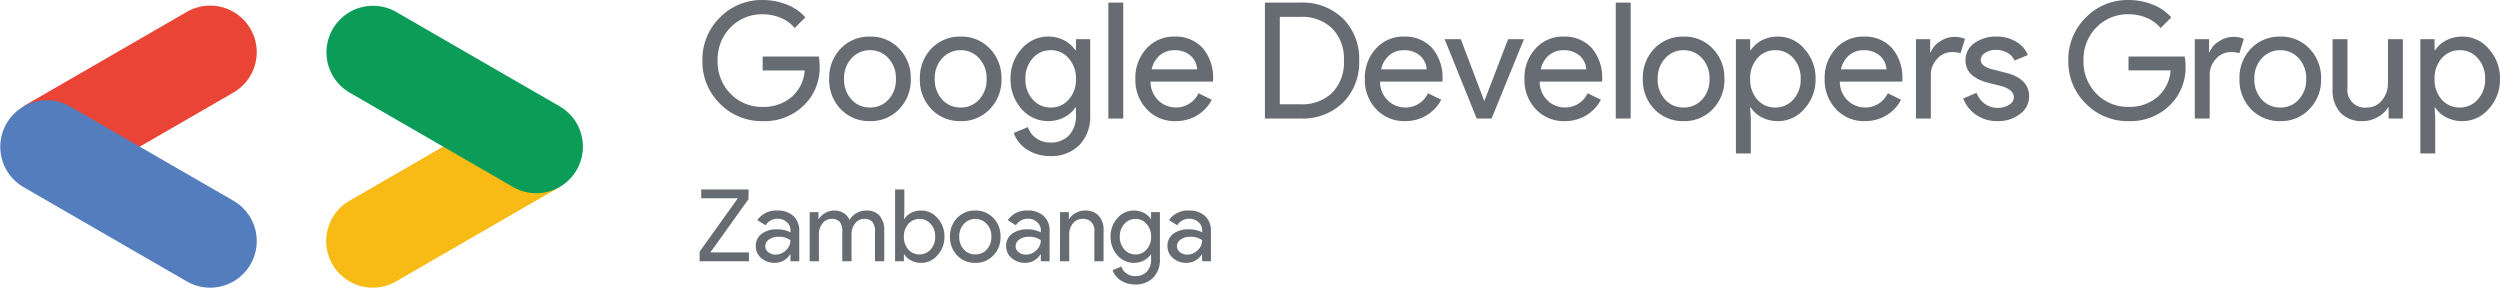 <svg xmlns="http://www.w3.org/2000/svg" width="324.245" height="37.31" viewBox="0 0 324.245 37.31">
  <g id="Group_79" data-name="Group 79" transform="translate(-62.059 -40.196)">
    <path id="Path_47" data-name="Path 47" d="M19.231,22.478,31.509,15.39A6.041,6.041,0,1,0,25.467,4.927L4.253,17.175Z" transform="translate(60.828 36.809)" fill="#e94435"/>
    <path id="Path_48" data-name="Path 48" d="M27.251,45.688a6.042,6.042,0,0,0,3.026-11.274L9.062,22.166A6.041,6.041,0,0,0,3.021,32.629L24.236,44.877a6.007,6.007,0,0,0,3.015.811" transform="translate(62.059 31.818)" fill="#547dbe"/>
    <path id="Path_49" data-name="Path 49" d="M65.592,48.076a6.007,6.007,0,0,0,3.015-.811L89.821,35.017,75.033,29.6,62.566,36.8a6.042,6.042,0,0,0,3.026,11.274" transform="translate(44.821 29.43)" fill="#f8bb15"/>
    <path id="Path_50" data-name="Path 50" d="M86.795,28.449a6.042,6.042,0,0,0,3.026-11.274L68.607,4.927A6.041,6.041,0,0,0,62.566,15.39L83.78,27.638a6.014,6.014,0,0,0,3.015.811" transform="translate(44.821 36.809)" fill="#0b9d58"/>
    <path id="Path_57" data-name="Path 57" d="M15.981-6.909A6.782,6.782,0,0,1,14.112-1.89,7.241,7.241,0,0,1,8.589.336,7.541,7.541,0,0,1,3.045-1.932,7.591,7.591,0,0,1,.777-7.518,7.591,7.591,0,0,1,3.045-13.1a7.541,7.541,0,0,1,5.544-2.268,8.346,8.346,0,0,1,3.129.588,6.255,6.255,0,0,1,2.415,1.659l-1.386,1.386a4.659,4.659,0,0,0-1.8-1.312,5.933,5.933,0,0,0-2.363-.472,5.656,5.656,0,0,0-4.158,1.7,5.918,5.918,0,0,0-1.68,4.305,5.918,5.918,0,0,0,1.68,4.305,5.656,5.656,0,0,0,4.158,1.7,5.591,5.591,0,0,0,3.738-1.26,5.02,5.02,0,0,0,1.722-3.465H8.589V-8.043h7.287A6.45,6.45,0,0,1,15.981-6.909ZM17.22-5.145a5.444,5.444,0,0,1,1.491-3.927,5.082,5.082,0,0,1,3.8-1.554,5.014,5.014,0,0,1,3.78,1.554A5.4,5.4,0,0,1,27.8-5.145a5.357,5.357,0,0,1-1.512,3.927A5.014,5.014,0,0,1,22.512.336a5.082,5.082,0,0,1-3.8-1.554A5.444,5.444,0,0,1,17.22-5.145Zm1.932,0a3.768,3.768,0,0,0,.966,2.688,3.151,3.151,0,0,0,2.394,1.029,3.151,3.151,0,0,0,2.394-1.029,3.768,3.768,0,0,0,.966-2.688,3.739,3.739,0,0,0-.966-2.667,3.164,3.164,0,0,0-2.394-1.05,3.164,3.164,0,0,0-2.394,1.05A3.739,3.739,0,0,0,19.152-5.145Zm9.828,0a5.444,5.444,0,0,1,1.491-3.927,5.082,5.082,0,0,1,3.8-1.554,5.014,5.014,0,0,1,3.78,1.554,5.4,5.4,0,0,1,1.512,3.927,5.357,5.357,0,0,1-1.512,3.927A5.014,5.014,0,0,1,34.272.336a5.082,5.082,0,0,1-3.8-1.554A5.444,5.444,0,0,1,28.98-5.145Zm1.932,0a3.768,3.768,0,0,0,.966,2.688,3.151,3.151,0,0,0,2.394,1.029,3.151,3.151,0,0,0,2.394-1.029,3.768,3.768,0,0,0,.966-2.688,3.739,3.739,0,0,0-.966-2.667,3.164,3.164,0,0,0-2.394-1.05,3.164,3.164,0,0,0-2.394,1.05A3.739,3.739,0,0,0,30.912-5.145ZM45.948-1.428a2.958,2.958,0,0,0,2.331-1.029,3.818,3.818,0,0,0,.945-2.688,3.836,3.836,0,0,0-.945-2.667,2.972,2.972,0,0,0-2.331-1.05,3.013,3.013,0,0,0-2.331,1.05,3.836,3.836,0,0,0-.945,2.667,3.788,3.788,0,0,0,.945,2.667A3.013,3.013,0,0,0,45.948-1.428Zm-.063,6.3a5.75,5.75,0,0,1-1.617-.22,5.226,5.226,0,0,1-1.375-.619,4.443,4.443,0,0,1-1.061-.945,3.984,3.984,0,0,1-.672-1.218l1.827-.756a2.892,2.892,0,0,0,1.092,1.449,3.062,3.062,0,0,0,1.806.546,3.2,3.2,0,0,0,2.457-.945,3.667,3.667,0,0,0,.882-2.6v-.987H49.14A3.8,3.8,0,0,1,47.66-.137a4.427,4.427,0,0,1-2.027.473,4.549,4.549,0,0,1-3.465-1.575A5.7,5.7,0,0,1,40.74-5.145,5.619,5.619,0,0,1,42.168-9.03a4.523,4.523,0,0,1,3.465-1.6,4.427,4.427,0,0,1,2.027.472,3.8,3.8,0,0,1,1.48,1.292h.084V-10.29h1.848V-.441a5.25,5.25,0,0,1-1.407,3.885A5.11,5.11,0,0,1,45.885,4.872Zm9.471-19.908V0H53.424V-15.036ZM62.139.336A4.922,4.922,0,0,1,58.4-1.218a5.487,5.487,0,0,1-1.47-3.927,5.589,5.589,0,0,1,1.428-3.916,4.726,4.726,0,0,1,3.654-1.564,4.7,4.7,0,0,1,3.644,1.48A5.92,5.92,0,0,1,67.011-5l-.021.21H58.9a3.353,3.353,0,0,0,1.008,2.436,3.225,3.225,0,0,0,2.31.924,3.215,3.215,0,0,0,2.9-1.848l1.722.84A5.133,5.133,0,0,1,64.922-.4,5.314,5.314,0,0,1,62.139.336Zm-3.087-6.72h5.9a2.562,2.562,0,0,0-.871-1.774,3.051,3.051,0,0,0-2.11-.7,2.8,2.8,0,0,0-1.88.672A3.21,3.21,0,0,0,59.052-6.384ZM73.731,0V-15.036h4.6a7.5,7.5,0,0,1,5.534,2.079,7.335,7.335,0,0,1,2.09,5.439,7.327,7.327,0,0,1-2.09,5.45A7.522,7.522,0,0,1,78.33,0Zm1.932-13.188v11.34H78.33a5.613,5.613,0,0,0,4.137-1.5,5.611,5.611,0,0,0,1.512-4.168,5.619,5.619,0,0,0-1.512-4.158,5.59,5.59,0,0,0-4.137-1.512ZM91.9.336a4.922,4.922,0,0,1-3.738-1.554,5.487,5.487,0,0,1-1.47-3.927,5.589,5.589,0,0,1,1.428-3.916,4.726,4.726,0,0,1,3.654-1.564,4.7,4.7,0,0,1,3.644,1.48A5.92,5.92,0,0,1,96.768-5l-.021.21H88.662A3.353,3.353,0,0,0,89.67-2.352a3.225,3.225,0,0,0,2.31.924,3.215,3.215,0,0,0,2.9-1.848l1.722.84A5.133,5.133,0,0,1,94.678-.4,5.314,5.314,0,0,1,91.9.336Zm-3.087-6.72h5.9a2.562,2.562,0,0,0-.871-1.774,3.051,3.051,0,0,0-2.111-.7,2.8,2.8,0,0,0-1.88.672A3.21,3.21,0,0,0,88.809-6.384ZM103.131,0H101.2L97.041-10.29h2.1l3.024,7.98h.042l3.066-7.98h2.058ZM112.6.336a4.922,4.922,0,0,1-3.738-1.554,5.487,5.487,0,0,1-1.47-3.927,5.589,5.589,0,0,1,1.428-3.916,4.726,4.726,0,0,1,3.654-1.564,4.7,4.7,0,0,1,3.644,1.48A5.92,5.92,0,0,1,117.474-5l-.021.21h-8.085a3.353,3.353,0,0,0,1.008,2.436,3.225,3.225,0,0,0,2.31.924,3.215,3.215,0,0,0,2.9-1.848l1.722.84A5.133,5.133,0,0,1,115.384-.4,5.314,5.314,0,0,1,112.6.336Zm-3.087-6.72h5.9a2.562,2.562,0,0,0-.871-1.774,3.051,3.051,0,0,0-2.111-.7,2.8,2.8,0,0,0-1.88.672A3.21,3.21,0,0,0,109.515-6.384Zm11.655-8.652V0h-1.932V-15.036Zm1.575,9.891a5.444,5.444,0,0,1,1.491-3.927,5.082,5.082,0,0,1,3.8-1.554,5.014,5.014,0,0,1,3.78,1.554,5.4,5.4,0,0,1,1.512,3.927,5.357,5.357,0,0,1-1.512,3.927,5.014,5.014,0,0,1-3.78,1.554,5.082,5.082,0,0,1-3.8-1.554A5.444,5.444,0,0,1,122.745-5.145Zm1.932,0a3.768,3.768,0,0,0,.966,2.688,3.151,3.151,0,0,0,2.394,1.029,3.151,3.151,0,0,0,2.394-1.029,3.768,3.768,0,0,0,.966-2.688,3.739,3.739,0,0,0-.966-2.667,3.164,3.164,0,0,0-2.394-1.05,3.164,3.164,0,0,0-2.394,1.05A3.739,3.739,0,0,0,124.677-5.145Zm15.267,3.717a3.013,3.013,0,0,0,2.331-1.05,3.788,3.788,0,0,0,.945-2.667,3.836,3.836,0,0,0-.945-2.667,3.013,3.013,0,0,0-2.331-1.05,3.035,3.035,0,0,0-2.352,1.05,3.889,3.889,0,0,0-.924,2.667,3.919,3.919,0,0,0,.924,2.688A3.063,3.063,0,0,0,139.944-1.428Zm.315,1.764a4.437,4.437,0,0,1-2.069-.483,3.619,3.619,0,0,1-1.438-1.281h-.084L136.752,0V4.536H134.82V-10.29h1.848v1.428h.084a3.619,3.619,0,0,1,1.438-1.281,4.437,4.437,0,0,1,2.069-.483,4.419,4.419,0,0,1,3.444,1.6,5.621,5.621,0,0,1,1.449,3.885A5.572,5.572,0,0,1,143.7-1.26,4.419,4.419,0,0,1,140.259.336Zm11.277,0A4.922,4.922,0,0,1,147.8-1.218a5.487,5.487,0,0,1-1.47-3.927,5.589,5.589,0,0,1,1.428-3.916,4.726,4.726,0,0,1,3.654-1.564,4.7,4.7,0,0,1,3.644,1.48A5.92,5.92,0,0,1,156.408-5l-.021.21H148.3a3.353,3.353,0,0,0,1.008,2.436,3.225,3.225,0,0,0,2.31.924,3.215,3.215,0,0,0,2.9-1.848l1.722.84A5.133,5.133,0,0,1,154.319-.4,5.314,5.314,0,0,1,151.536.336Zm-3.087-6.72h5.9a2.562,2.562,0,0,0-.872-1.774,3.051,3.051,0,0,0-2.11-.7,2.8,2.8,0,0,0-1.88.672A3.21,3.21,0,0,0,148.449-6.384ZM160.1,0h-1.932V-10.29h1.848v1.68h.084a2.789,2.789,0,0,1,1.208-1.4,3.351,3.351,0,0,1,1.8-.578,3.62,3.62,0,0,1,1.428.252l-.588,1.869a3.2,3.2,0,0,0-1.134-.147,2.5,2.5,0,0,0-1.9.882A2.95,2.95,0,0,0,160.1-5.67Zm12.747-2.856a2.79,2.79,0,0,1-1.176,2.268,4.646,4.646,0,0,1-2.961.924,4.7,4.7,0,0,1-2.73-.809A4.458,4.458,0,0,1,164.3-2.6l1.722-.735a3.2,3.2,0,0,0,1.1,1.439,2.68,2.68,0,0,0,1.585.514,2.8,2.8,0,0,0,1.544-.4,1.133,1.133,0,0,0,.619-.945q0-.987-1.512-1.449L167.6-4.62q-3-.756-3-2.9a2.676,2.676,0,0,1,1.145-2.258,4.782,4.782,0,0,1,2.929-.85,4.761,4.761,0,0,1,2.467.651,3.538,3.538,0,0,1,1.544,1.743l-1.722.714a2.168,2.168,0,0,0-.955-1.018,3,3,0,0,0-1.48-.368,2.483,2.483,0,0,0-1.355.378,1.089,1.089,0,0,0-.6.924q0,.882,1.659,1.26l1.554.4Q172.851-5.187,172.851-2.856Zm20.286-4.053a6.782,6.782,0,0,1-1.869,5.019A7.241,7.241,0,0,1,185.745.336,7.541,7.541,0,0,1,180.2-1.932a7.591,7.591,0,0,1-2.268-5.586A7.591,7.591,0,0,1,180.2-13.1a7.541,7.541,0,0,1,5.544-2.268,8.346,8.346,0,0,1,3.129.588,6.255,6.255,0,0,1,2.415,1.659L189.9-11.739a4.658,4.658,0,0,0-1.8-1.312,5.934,5.934,0,0,0-2.363-.472,5.656,5.656,0,0,0-4.158,1.7,5.918,5.918,0,0,0-1.68,4.305,5.918,5.918,0,0,0,1.68,4.305,5.656,5.656,0,0,0,4.158,1.7,5.591,5.591,0,0,0,3.738-1.26,5.02,5.02,0,0,0,1.722-3.465h-5.46V-8.043h7.287A6.451,6.451,0,0,1,193.137-6.909ZM196.266,0h-1.932V-10.29h1.848v1.68h.084a2.789,2.789,0,0,1,1.208-1.4,3.351,3.351,0,0,1,1.8-.578,3.62,3.62,0,0,1,1.428.252l-.588,1.869a3.2,3.2,0,0,0-1.134-.147,2.5,2.5,0,0,0-1.9.882,2.95,2.95,0,0,0-.809,2.058Zm3.864-5.145a5.444,5.444,0,0,1,1.491-3.927,5.082,5.082,0,0,1,3.8-1.554,5.014,5.014,0,0,1,3.78,1.554,5.4,5.4,0,0,1,1.512,3.927A5.357,5.357,0,0,1,209.2-1.218a5.014,5.014,0,0,1-3.78,1.554,5.082,5.082,0,0,1-3.8-1.554A5.444,5.444,0,0,1,200.13-5.145Zm1.932,0a3.768,3.768,0,0,0,.966,2.688,3.151,3.151,0,0,0,2.394,1.029,3.151,3.151,0,0,0,2.394-1.029,3.768,3.768,0,0,0,.966-2.688,3.739,3.739,0,0,0-.966-2.667,3.164,3.164,0,0,0-2.394-1.05,3.164,3.164,0,0,0-2.394,1.05A3.739,3.739,0,0,0,202.062-5.145ZM221.319,0h-1.848V-1.428h-.084a3.436,3.436,0,0,1-1.355,1.26,3.882,3.882,0,0,1-1.9.5,3.8,3.8,0,0,1-2.908-1.082,4.317,4.317,0,0,1-1.019-3.076V-10.29h1.932v6.342a2.271,2.271,0,0,0,2.541,2.52,2.415,2.415,0,0,0,1.932-.934,3.385,3.385,0,0,0,.777-2.237V-10.29h1.932Zm7.392-1.428a3.013,3.013,0,0,0,2.331-1.05,3.788,3.788,0,0,0,.945-2.667,3.836,3.836,0,0,0-.945-2.667,3.013,3.013,0,0,0-2.331-1.05,3.035,3.035,0,0,0-2.352,1.05,3.889,3.889,0,0,0-.924,2.667,3.919,3.919,0,0,0,.924,2.688A3.063,3.063,0,0,0,228.711-1.428Zm.315,1.764a4.437,4.437,0,0,1-2.069-.483,3.619,3.619,0,0,1-1.438-1.281h-.084L225.519,0V4.536h-1.932V-10.29h1.848v1.428h.084a3.619,3.619,0,0,1,1.438-1.281,4.437,4.437,0,0,1,2.069-.483,4.419,4.419,0,0,1,3.444,1.6,5.621,5.621,0,0,1,1.449,3.885A5.572,5.572,0,0,1,232.47-1.26,4.419,4.419,0,0,1,229.026.336Z" transform="translate(152.384 55.568)" fill="#676c73"/>
    <path id="Path_56" data-name="Path 56" d="M6.812,0H.416V-1.248L5.369-8.164H.624V-9.308H6.76V-8.06L1.807-1.144h5ZM8.931-1.95a.955.955,0,0,0,.4.78,1.459,1.459,0,0,0,.93.312A1.906,1.906,0,0,0,11.6-1.417a1.751,1.751,0,0,0,.592-1.313,2.457,2.457,0,0,0-1.56-.442,2.027,2.027,0,0,0-1.215.351A1.042,1.042,0,0,0,8.931-1.95Zm1.547-4.628a2.965,2.965,0,0,1,2.093.708,2.515,2.515,0,0,1,.767,1.944V0H12.194V-.884h-.052A2.282,2.282,0,0,1,10.166.208,2.569,2.569,0,0,1,8.4-.416,1.993,1.993,0,0,1,7.7-1.976a1.894,1.894,0,0,1,.747-1.573,3.15,3.15,0,0,1,2-.585,3.531,3.531,0,0,1,1.755.39v-.273a1.361,1.361,0,0,0-.494-1.06,1.694,1.694,0,0,0-1.157-.436,1.833,1.833,0,0,0-1.586.845L7.9-5.33A2.936,2.936,0,0,1,10.478-6.578ZM15.886,0h-1.2V-6.37h1.144v.884h.052a2.127,2.127,0,0,1,.839-.78,2.312,2.312,0,0,1,1.124-.312,2.325,2.325,0,0,1,1.235.325,1.917,1.917,0,0,1,.78.9,2.486,2.486,0,0,1,2.2-1.222,2.154,2.154,0,0,1,1.7.676,2.811,2.811,0,0,1,.6,1.924V0h-1.2V-3.8a2.044,2.044,0,0,0-.325-1.293,1.338,1.338,0,0,0-1.092-.4,1.429,1.429,0,0,0-1.157.585,2.14,2.14,0,0,0-.468,1.378V0h-1.2V-3.8A2.044,2.044,0,0,0,18.6-5.089a1.338,1.338,0,0,0-1.092-.4,1.429,1.429,0,0,0-1.157.585,2.14,2.14,0,0,0-.468,1.378ZM29.133.208a2.747,2.747,0,0,1-1.28-.3,2.24,2.24,0,0,1-.891-.793H26.91V0H25.766V-9.308h1.2V-6.37l-.052.884h.052a2.241,2.241,0,0,1,.891-.793,2.747,2.747,0,0,1,1.28-.3,2.736,2.736,0,0,1,2.132.988,3.479,3.479,0,0,1,.9,2.405,3.449,3.449,0,0,1-.9,2.4A2.736,2.736,0,0,1,29.133.208ZM28.938-.884a1.865,1.865,0,0,0,1.443-.65,2.345,2.345,0,0,0,.585-1.651,2.375,2.375,0,0,0-.585-1.651,1.865,1.865,0,0,0-1.443-.65,1.879,1.879,0,0,0-1.456.65,2.407,2.407,0,0,0-.572,1.651,2.426,2.426,0,0,0,.572,1.664A1.9,1.9,0,0,0,28.938-.884Zm3.952-2.3a3.37,3.37,0,0,1,.923-2.431,3.146,3.146,0,0,1,2.353-.962,3.1,3.1,0,0,1,2.34.962,3.344,3.344,0,0,1,.936,2.431,3.316,3.316,0,0,1-.936,2.431,3.1,3.1,0,0,1-2.34.962,3.146,3.146,0,0,1-2.353-.962A3.37,3.37,0,0,1,32.89-3.185Zm1.2,0a2.333,2.333,0,0,0,.6,1.664,1.951,1.951,0,0,0,1.482.637,1.951,1.951,0,0,0,1.482-.637,2.333,2.333,0,0,0,.6-1.664,2.315,2.315,0,0,0-.6-1.651,1.959,1.959,0,0,0-1.482-.65,1.959,1.959,0,0,0-1.482.65A2.315,2.315,0,0,0,34.086-3.185ZM41.4-1.95a.955.955,0,0,0,.4.78,1.459,1.459,0,0,0,.93.312,1.906,1.906,0,0,0,1.346-.559,1.751,1.751,0,0,0,.591-1.313,2.457,2.457,0,0,0-1.56-.442,2.027,2.027,0,0,0-1.215.351A1.042,1.042,0,0,0,41.4-1.95Zm1.547-4.628a2.965,2.965,0,0,1,2.093.708,2.515,2.515,0,0,1,.767,1.944V0H44.668V-.884h-.052A2.282,2.282,0,0,1,42.64.208a2.569,2.569,0,0,1-1.762-.624,1.993,1.993,0,0,1-.708-1.56,1.894,1.894,0,0,1,.748-1.573,3.15,3.15,0,0,1,2-.585,3.531,3.531,0,0,1,1.755.39v-.273a1.361,1.361,0,0,0-.494-1.06,1.694,1.694,0,0,0-1.157-.436,1.833,1.833,0,0,0-1.586.845L40.378-5.33A2.936,2.936,0,0,1,42.952-6.578Zm4.212.208h1.144v.884h.052a2.127,2.127,0,0,1,.839-.78,2.4,2.4,0,0,1,1.176-.312,2.354,2.354,0,0,1,1.8.669A2.672,2.672,0,0,1,52.806-4V0h-1.2V-3.926a1.406,1.406,0,0,0-1.573-1.56,1.5,1.5,0,0,0-1.2.579,2.1,2.1,0,0,0-.481,1.384V0h-1.2ZM56.94-.884a1.831,1.831,0,0,0,1.443-.637,2.363,2.363,0,0,0,.585-1.664,2.375,2.375,0,0,0-.585-1.651,1.84,1.84,0,0,0-1.443-.65,1.865,1.865,0,0,0-1.443.65,2.375,2.375,0,0,0-.585,1.651A2.345,2.345,0,0,0,55.5-1.534,1.865,1.865,0,0,0,56.94-.884Zm-.039,3.9a3.559,3.559,0,0,1-1-.136,3.235,3.235,0,0,1-.852-.383,2.75,2.75,0,0,1-.656-.585,2.466,2.466,0,0,1-.416-.754L55.107.689a1.791,1.791,0,0,0,.676.9,1.9,1.9,0,0,0,1.118.338,1.978,1.978,0,0,0,1.521-.585,2.27,2.27,0,0,0,.546-1.612V-.884h-.052a2.352,2.352,0,0,1-.917.8,2.741,2.741,0,0,1-1.254.293A2.816,2.816,0,0,1,54.6-.767a3.526,3.526,0,0,1-.884-2.418A3.479,3.479,0,0,1,54.6-5.59a2.8,2.8,0,0,1,2.145-.988A2.741,2.741,0,0,1,58-6.286a2.352,2.352,0,0,1,.917.8h.052V-6.37h1.144v6.1a3.25,3.25,0,0,1-.871,2.4A3.163,3.163,0,0,1,56.9,3.016ZM62.322-1.95a.955.955,0,0,0,.4.78,1.459,1.459,0,0,0,.93.312,1.906,1.906,0,0,0,1.346-.559,1.751,1.751,0,0,0,.591-1.313,2.457,2.457,0,0,0-1.56-.442,2.027,2.027,0,0,0-1.215.351A1.042,1.042,0,0,0,62.322-1.95Zm1.547-4.628a2.965,2.965,0,0,1,2.093.708,2.515,2.515,0,0,1,.767,1.944V0H65.585V-.884h-.052A2.282,2.282,0,0,1,63.557.208,2.569,2.569,0,0,1,61.8-.416a1.993,1.993,0,0,1-.708-1.56,1.894,1.894,0,0,1,.748-1.573,3.15,3.15,0,0,1,2-.585,3.531,3.531,0,0,1,1.755.39v-.273a1.361,1.361,0,0,0-.494-1.06,1.694,1.694,0,0,0-1.157-.436,1.833,1.833,0,0,0-1.586.845L61.295-5.33A2.936,2.936,0,0,1,63.869-6.578Z" transform="translate(152.384 74.078)" fill="#676c73"/>
  </g>
</svg>
